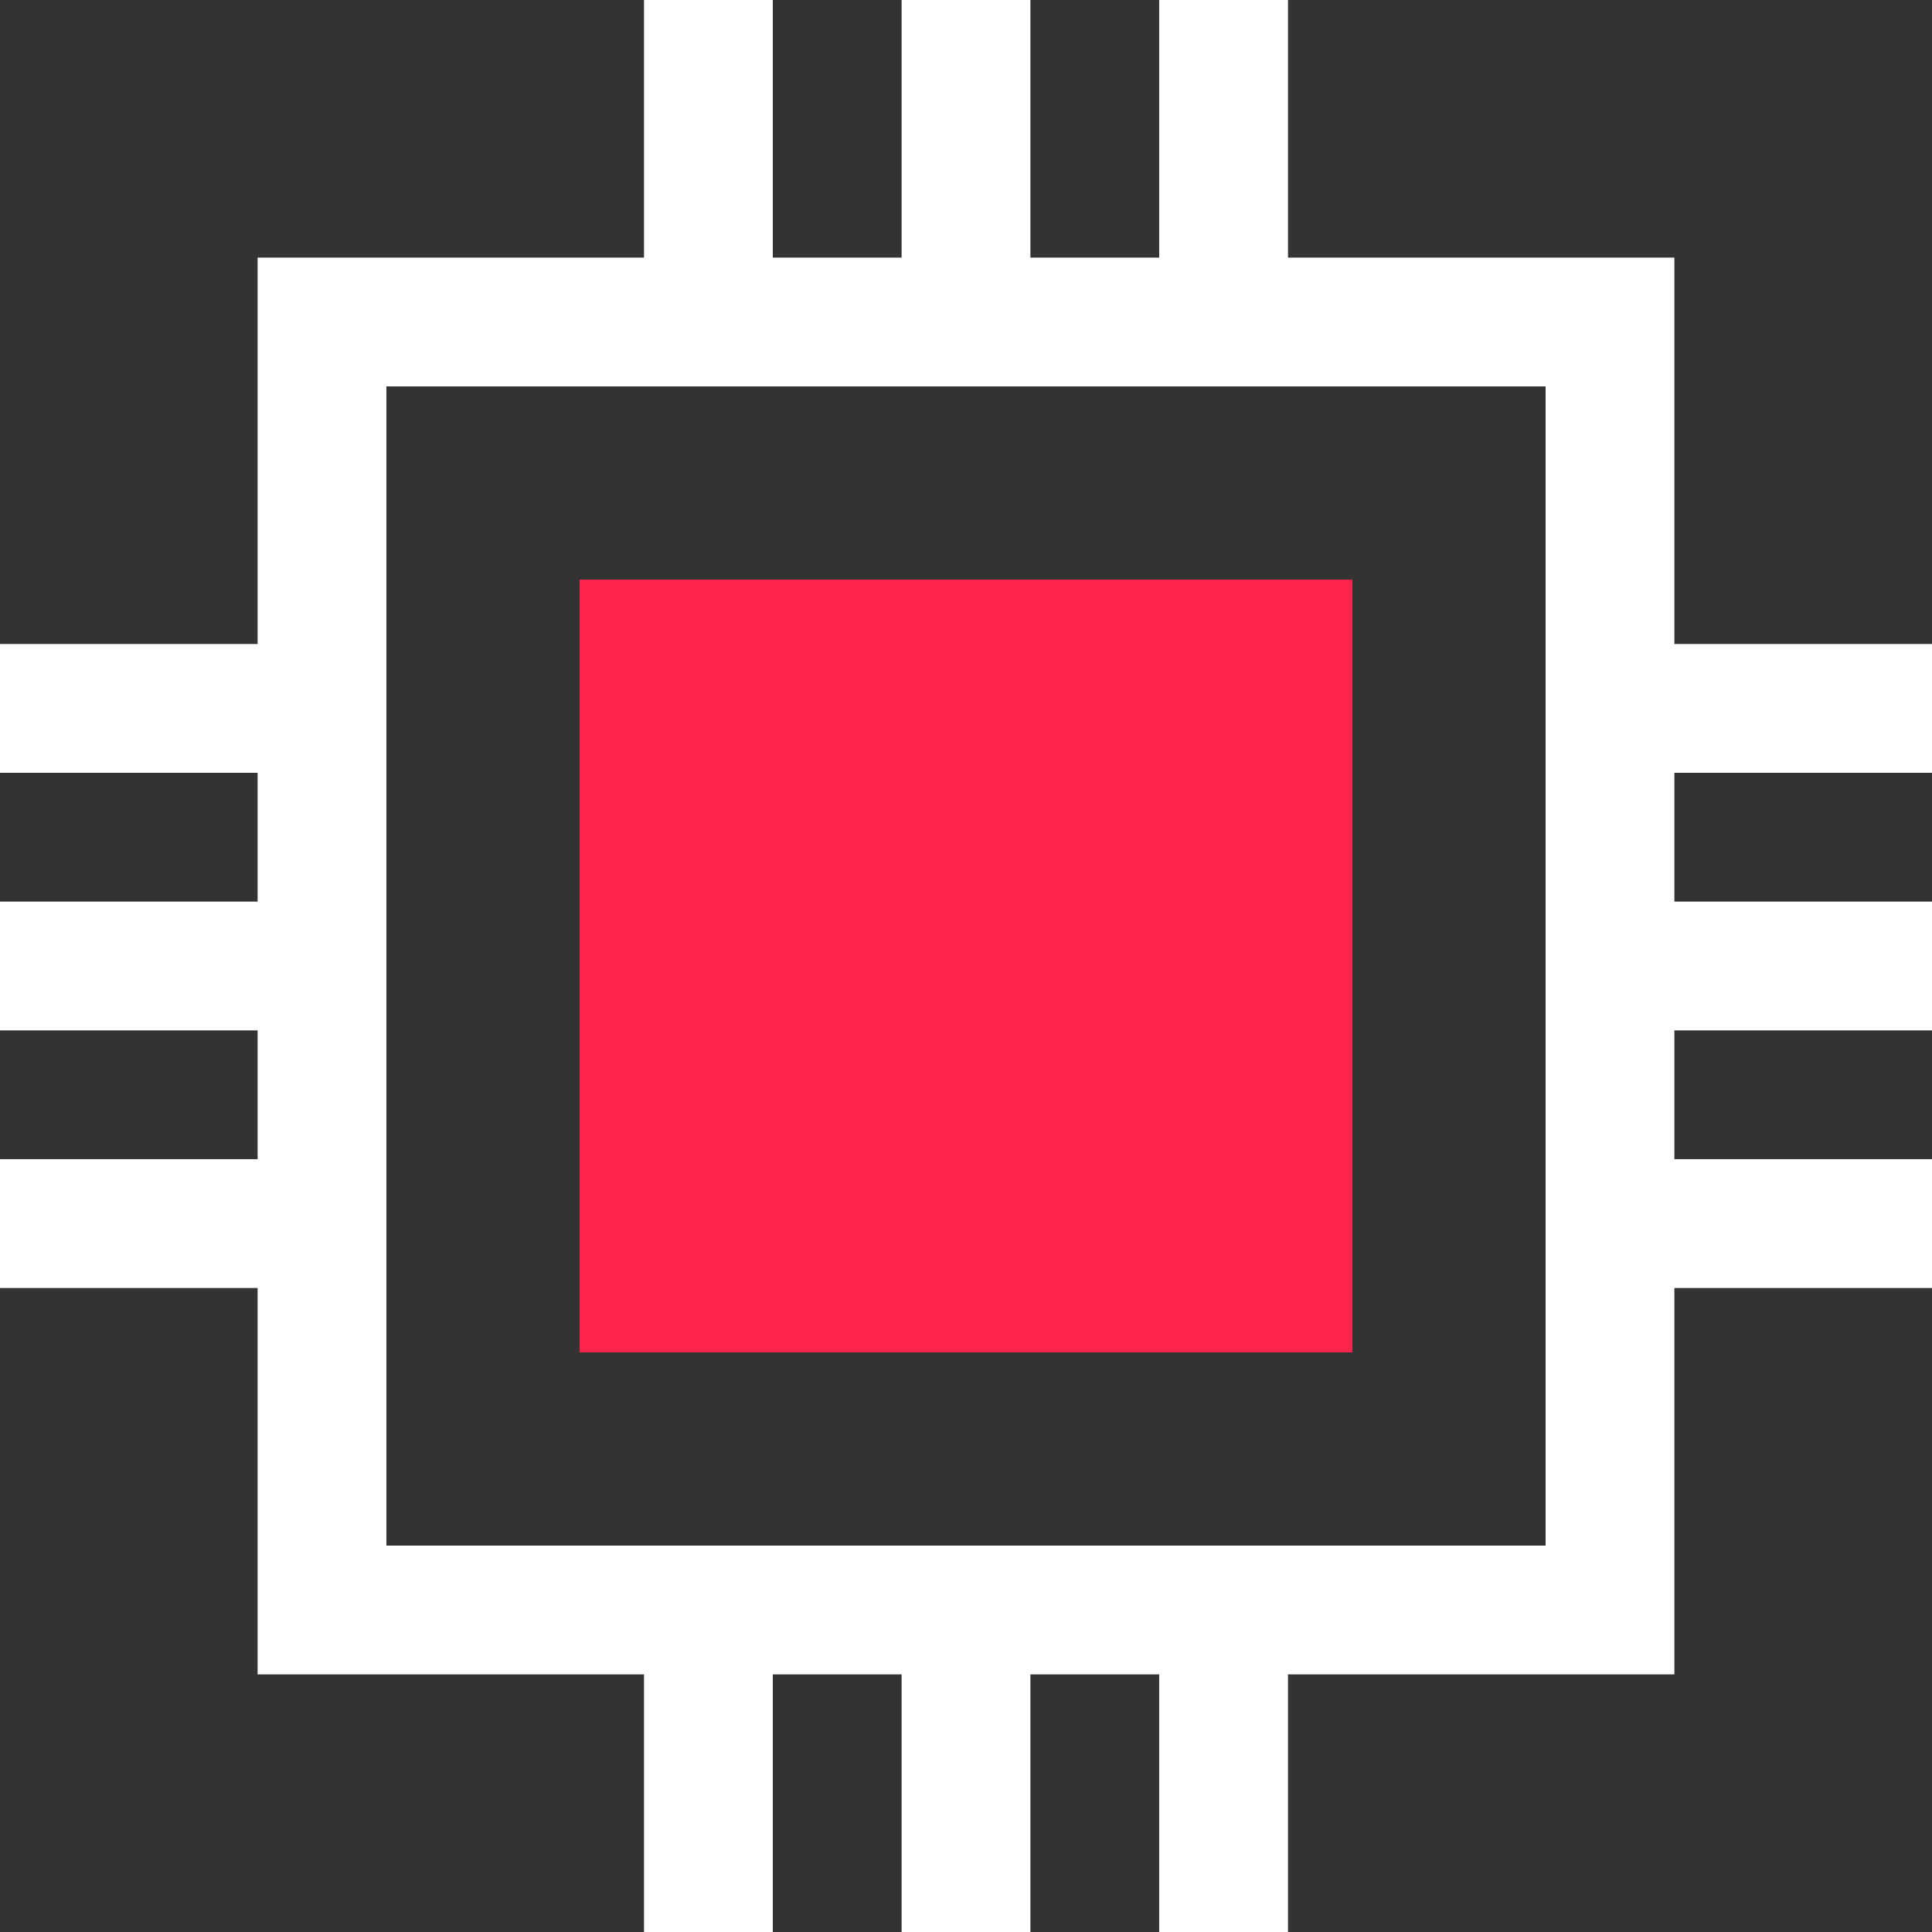 <svg width="30" height="30" viewBox="0 0 30 30" fill="none" xmlns="http://www.w3.org/2000/svg">
<rect x="0" y="0" width="30" height="30" fill="#333333" stroke="none"/>
<rect x="5" y="5" width="20" height="20" stroke="white" stroke-width="2"/>
<rect x="9" y="9" width="12" height="12" fill="#FF244C"/>
<rect x="10" width="2" height="6" fill="white"/>
<rect y="20" width="2" height="6" transform="rotate(-90 0 20)" fill="white"/>
<rect x="10" y="24" width="2" height="6" fill="white"/>
<rect x="24" y="20" width="2" height="6" transform="rotate(-90 24 20)" fill="white"/>
<rect x="14" width="2" height="6" fill="white"/>
<rect y="16" width="2" height="6" transform="rotate(-90 0 16)" fill="white"/>
<rect x="14" y="24" width="2" height="6" fill="white"/>
<rect x="24" y="16" width="2" height="6" transform="rotate(-90 24 16)" fill="white"/>
<rect x="18" width="2" height="6" fill="white"/>
<rect y="12" width="2" height="6" transform="rotate(-90 0 12)" fill="white"/>
<rect x="18" y="24" width="2" height="6" fill="white"/>
<rect x="24" y="12" width="2" height="6" transform="rotate(-90 24 12)" fill="white"/>
</svg>

